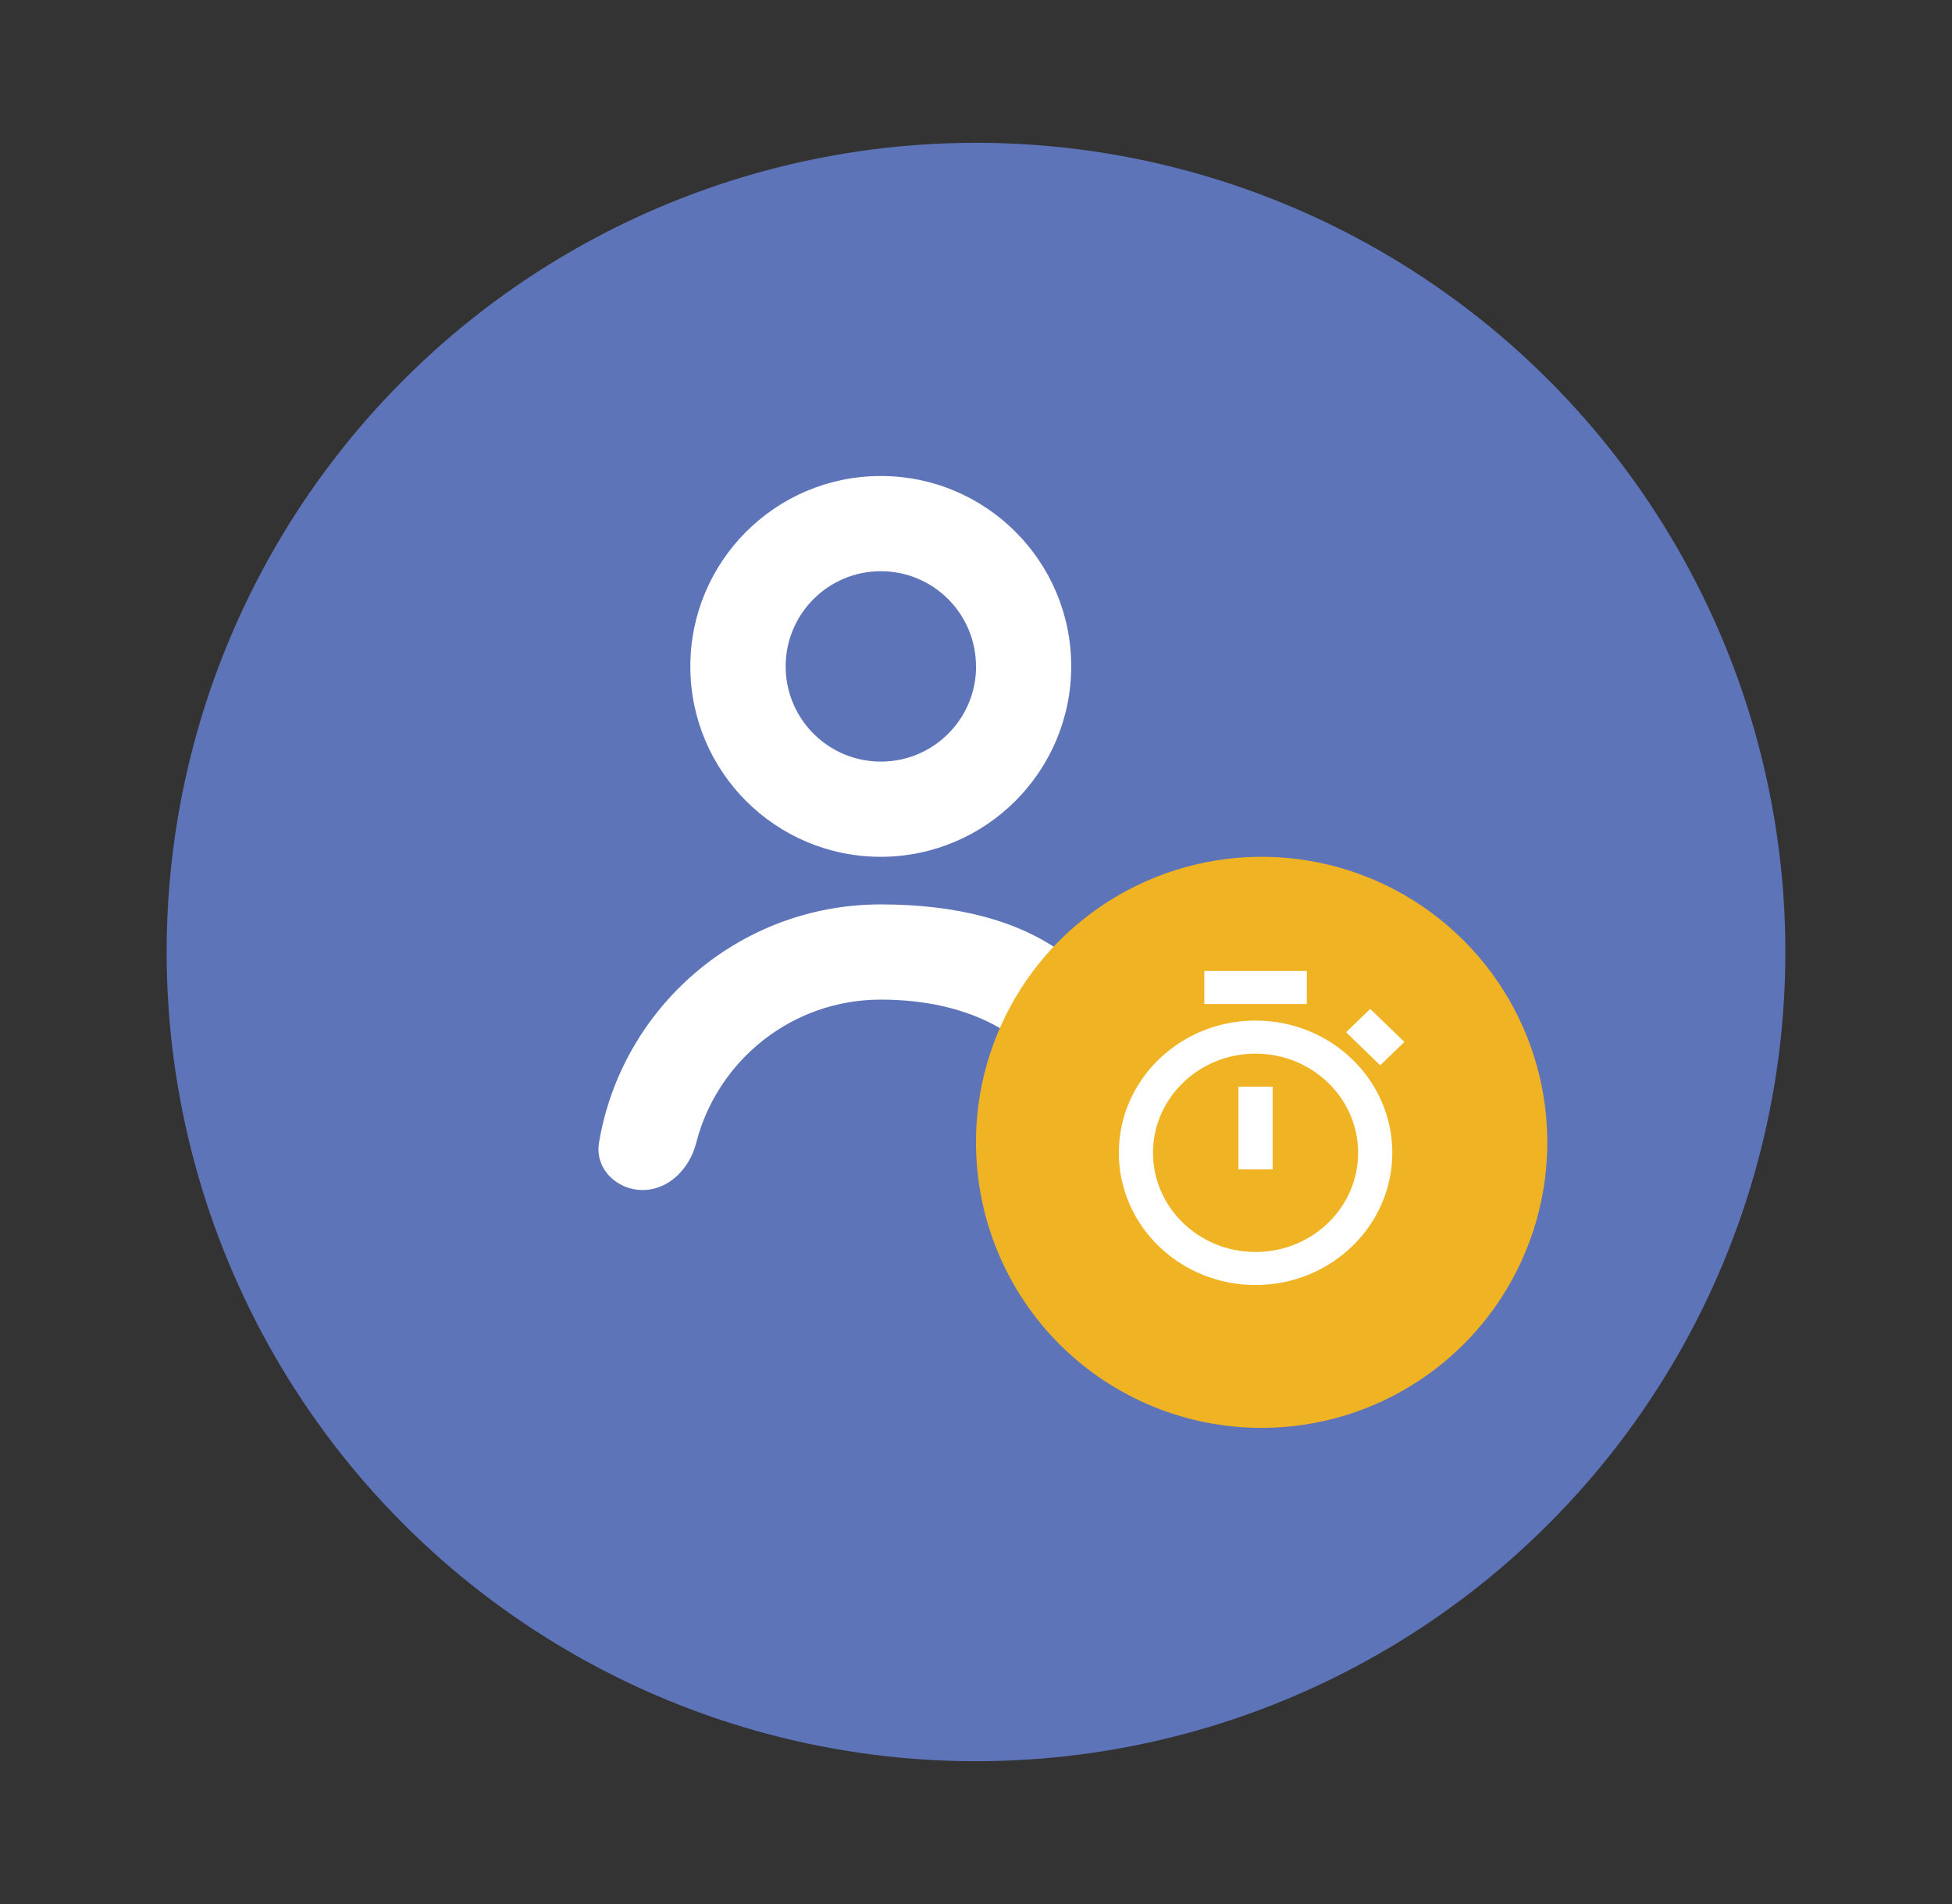 <svg width="41" height="40" viewBox="0 0 41 40" fill="none" xmlns="http://www.w3.org/2000/svg">
<rect x="0" y="0" width="41" height="40" fill="#333333" stroke="none"/>
<circle cx="20.5" cy="20" r="17" fill="#5E74B8"/>
<path d="M14.623 24.01C14.487 24.545 14.052 25 13.5 25C12.948 25 12.491 24.549 12.582 24.004C13.057 21.164 15.525 19 18.5 19C21.628 19 23.751 20.313 23.98 23.246C24.005 23.568 23.793 23.856 23.487 23.958C23.002 24.12 22.504 23.75 22.352 23.261C21.881 21.744 20.334 21 18.5 21C16.633 21 15.064 22.28 14.623 24.01ZM18.5 18C16.291 18 14.5 16.209 14.5 14C14.5 11.791 16.291 10 18.5 10C20.709 10 22.5 11.791 22.5 14C22.497 16.208 20.708 17.997 18.5 18ZM18.5 12C17.407 12.001 16.518 12.879 16.502 13.971C16.487 15.064 17.351 15.967 18.443 15.999C19.535 16.032 20.451 15.181 20.5 14.09V14.49V14C20.5 12.895 19.605 12 18.5 12Z" fill="white"/>
<path d="M26.498 29.997C24.907 29.998 23.38 29.367 22.255 28.242C21.13 27.117 20.499 25.59 20.5 23.999V23.879C20.549 21.475 22.028 19.332 24.259 18.434C26.489 17.536 29.04 18.056 30.741 19.756C32.458 21.471 32.972 24.052 32.043 26.295C31.114 28.537 28.925 29.998 26.498 29.997Z" fill="#F0B323"/>
<path d="M26.372 26.996C24.786 26.996 23.5 25.753 23.5 24.218C23.5 22.684 24.786 21.44 26.372 21.44C27.958 21.44 29.244 22.684 29.244 24.218C29.242 25.752 27.958 26.995 26.372 26.996ZM26.372 22.135C25.183 22.135 24.218 23.068 24.218 24.218C24.218 25.369 25.183 26.302 26.372 26.302C27.562 26.302 28.526 25.369 28.526 24.218C28.525 23.068 27.561 22.136 26.372 22.135ZM26.731 24.566H26.013V22.829H26.731V24.566ZM28.991 22.38L28.273 21.686L28.78 21.195L29.498 21.889L28.991 22.38L28.991 22.38ZM27.449 21.093H25.295V20.398H27.449V21.093Z" fill="white"/>
</svg>
